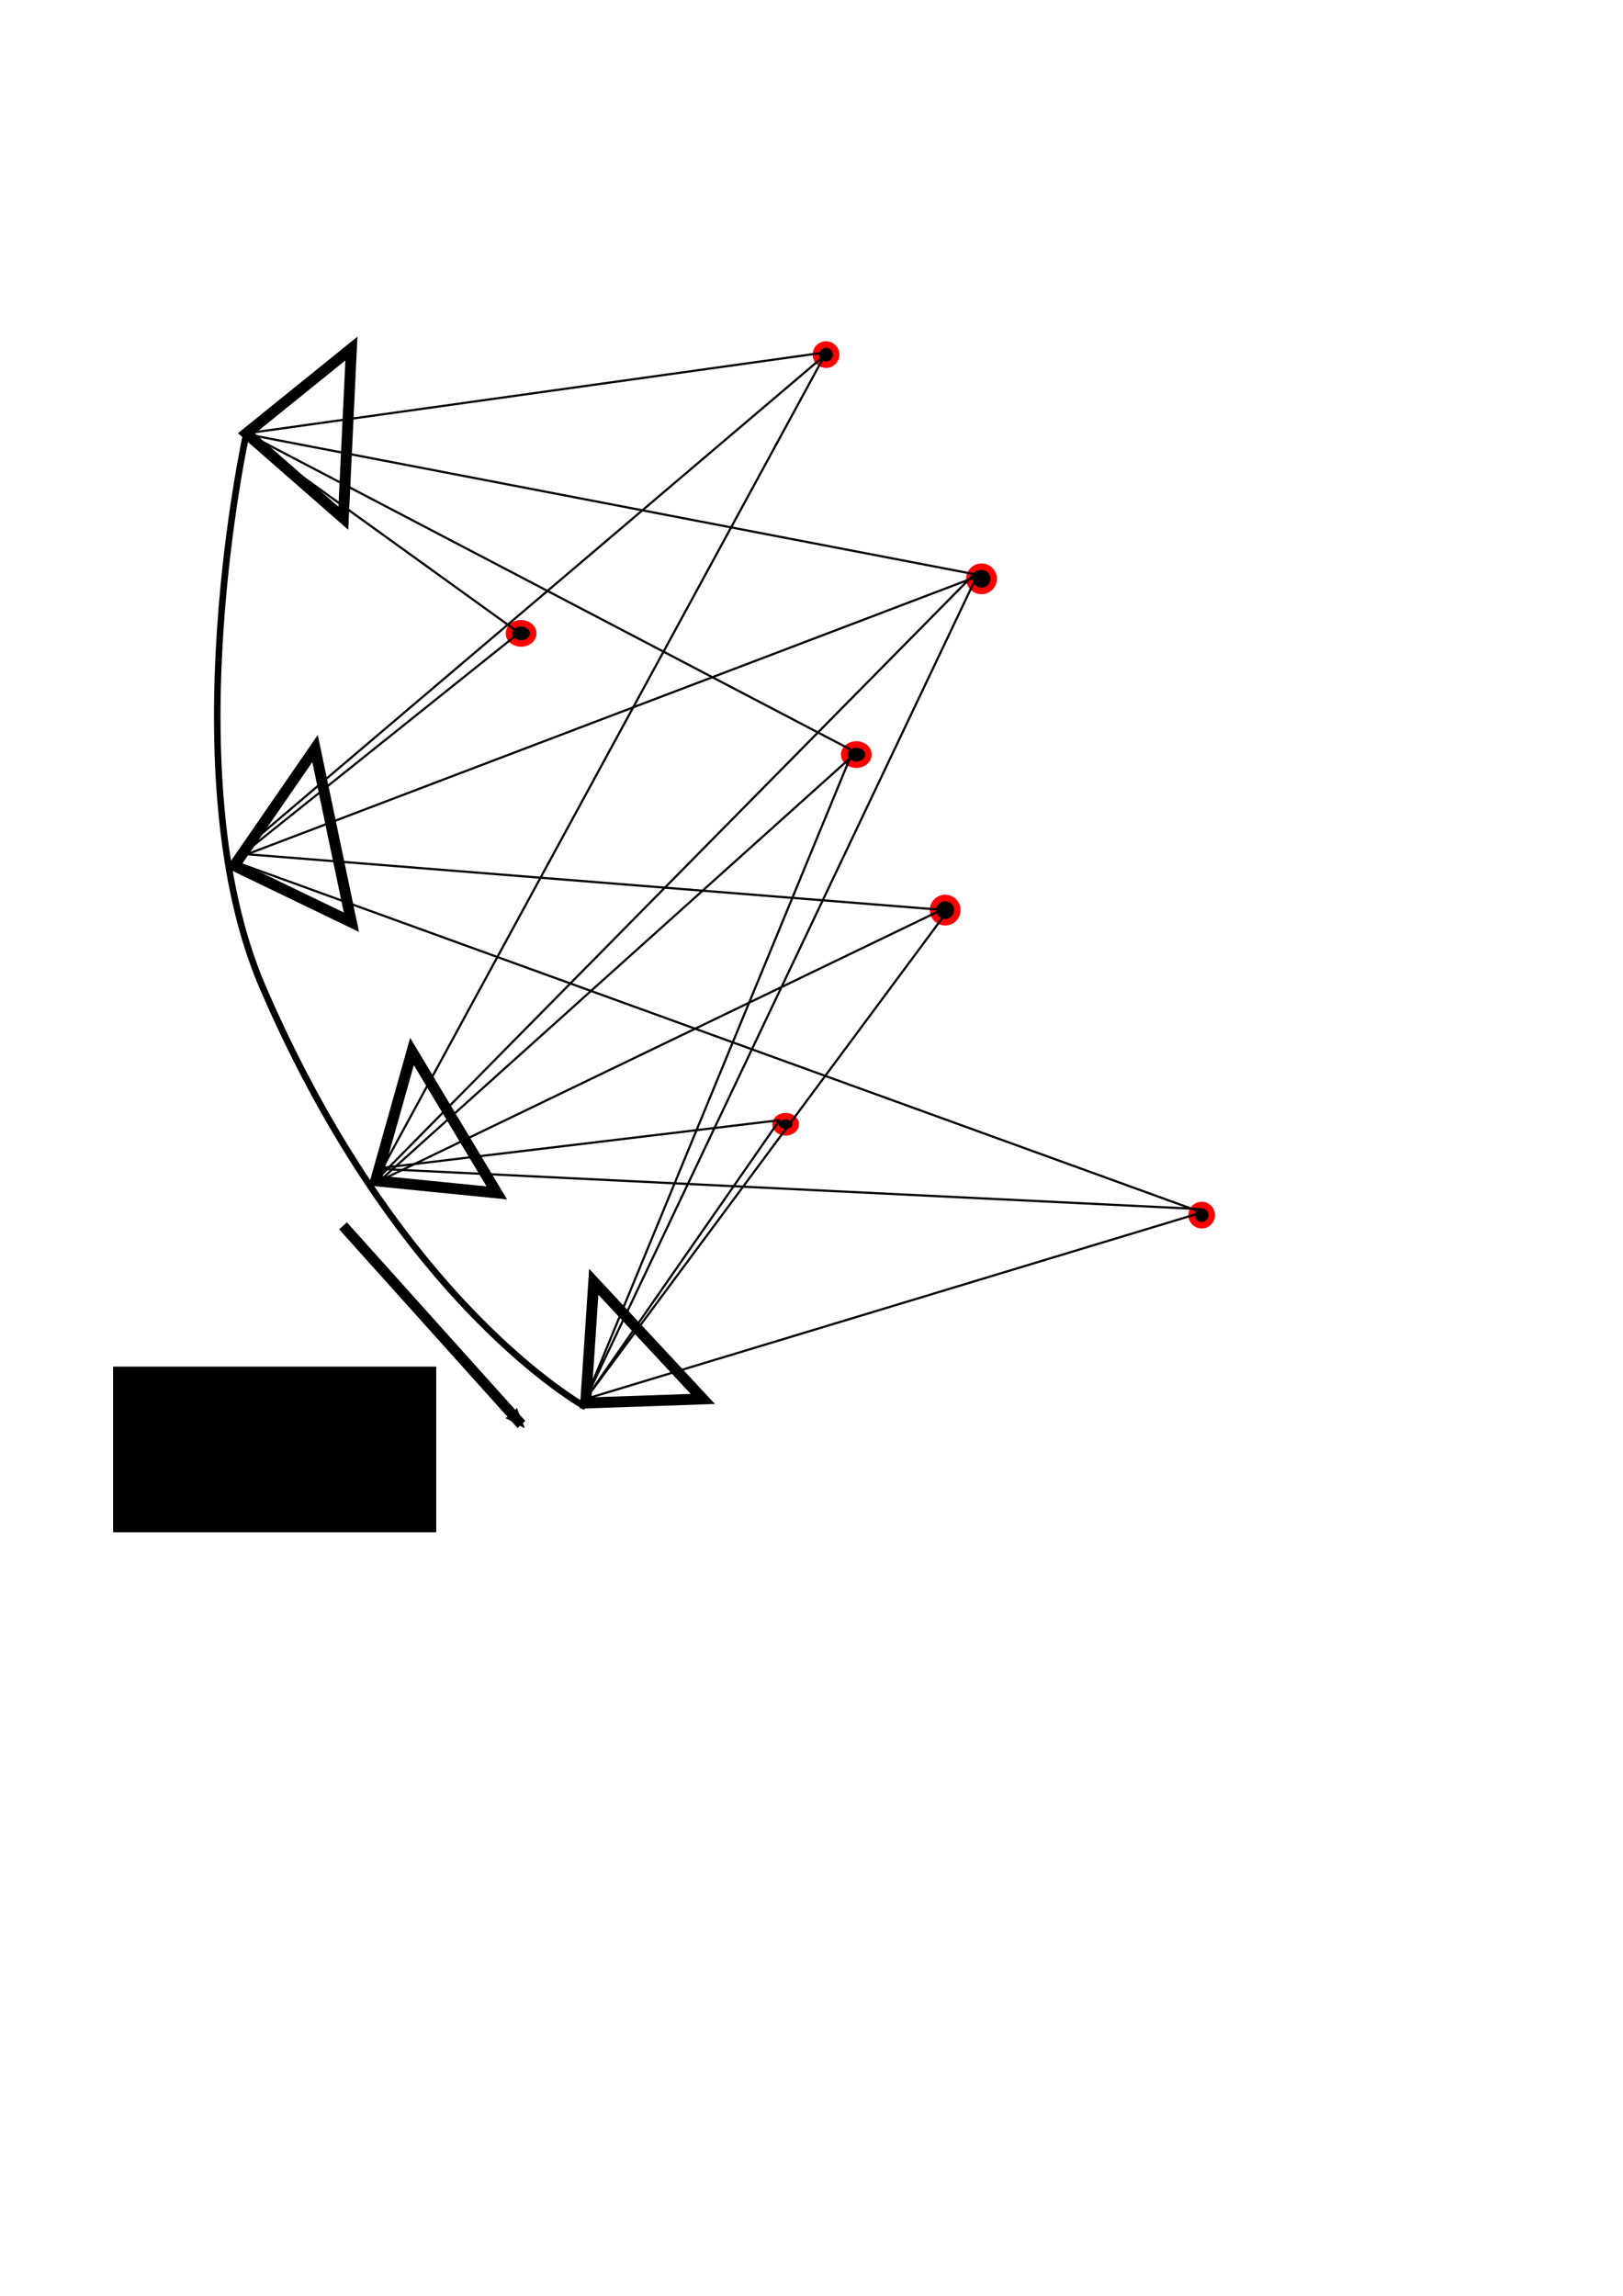 <?xml version="1.0" encoding="UTF-8" standalone="no"?>
<!-- Created with Inkscape (http://www.inkscape.org/) -->

<svg
   xmlns:dc="http://purl.org/dc/elements/1.1/"
   xmlns:cc="http://creativecommons.org/ns#"
   xmlns:rdf="http://www.w3.org/1999/02/22-rdf-syntax-ns#"
   xmlns:svg="http://www.w3.org/2000/svg"
   xmlns="http://www.w3.org/2000/svg"
   xmlns:sodipodi="http://sodipodi.sourceforge.net/DTD/sodipodi-0.dtd"
   xmlns:inkscape="http://www.inkscape.org/namespaces/inkscape"
   width="210mm"
   height="297mm"
   viewBox="0 0 744.094 1052.362"
   id="svg2"
   version="1.1"
   inkscape:version="0.91 r13725"
   sodipodi:docname="Filter.svg"
   inkscape:export-filename="/Users/Juli/Documents/eth/Vision/thesis/Presentation/Media_forPresentation/keyframe.png"
   inkscape:export-xdpi="90"
   inkscape:export-ydpi="90">
  <defs
     id="defs4">
    <marker
       inkscape:stockid="Arrow2Mend"
       orient="auto"
       refY="0.0"
       refX="0.0"
       id="Arrow2Mend"
       style="overflow:visible;"
       inkscape:isstock="true">
      <path
         id="path4181"
         style="fill-rule:evenodd;stroke-width:0.625;stroke-linejoin:round;stroke:#000000;stroke-opacity:1;fill:#000000;fill-opacity:1"
         d="M 8.719,4.034 L -2.207,0.016 L 8.719,-4.002 C 6.973,-1.63 6.983,1.616 8.719,4.034 z "
         transform="scale(0.6) rotate(180) translate(0,0)" />
    </marker>
  </defs>
  <sodipodi:namedview
     id="base"
     pagecolor="#ffffff"
     bordercolor="#666666"
     borderopacity="1.0"
     inkscape:pageopacity="0.0"
     inkscape:pageshadow="2"
     inkscape:zoom="0.54"
     inkscape:cx="146.42857"
     inkscape:cy="520"
     inkscape:document-units="px"
     inkscape:current-layer="layer1"
     showgrid="false"
     inkscape:window-width="1440"
     inkscape:window-height="851"
     inkscape:window-x="0"
     inkscape:window-y="1"
     inkscape:window-maximized="1" />
  <g
     inkscape:label="Ebene 1"
     inkscape:groupmode="layer"
     id="layer1">
    <path
       style="fill:none;fill-rule:evenodd;stroke:#000000;stroke-width:3;stroke-linecap:butt;stroke-linejoin:miter;stroke-miterlimit:4;stroke-dasharray:none;stroke-opacity:1"
       d="m 112.963,198.659 c 0,0 -34.5,156.33 7.407,253.704 62.963,146.296 148.148,192.593 148.148,192.593"
       id="path4136"
       inkscape:connector-curvature="0"
       sodipodi:nodetypes="csc" />
    <path
       style="fill:none;fill-rule:evenodd;stroke:#000000;stroke-width:5;stroke-linecap:butt;stroke-linejoin:miter;stroke-opacity:1;stroke-miterlimit:4;stroke-dasharray:none"
       d="m 161.111,159.77 -48.148,38.889 44.444,38.889 z"
       id="path4138"
       inkscape:connector-curvature="0" />
    <path
       style="fill:none;fill-rule:evenodd;stroke:#000000;stroke-width:5;stroke-linecap:butt;stroke-linejoin:miter;stroke-miterlimit:4;stroke-dasharray:none;stroke-opacity:1"
       d="m 144.444,343.103 -37.037,53.704 53.704,25.926 z"
       id="path4142"
       inkscape:connector-curvature="0" />
    <path
       style="fill:none;fill-rule:evenodd;stroke:#000000;stroke-width:5;stroke-linecap:butt;stroke-linejoin:miter;stroke-opacity:1;stroke-miterlimit:4;stroke-dasharray:none"
       d="m 272.222,587.547 -3.704,55.556 53.704,-1.852 z"
       id="path4144"
       inkscape:connector-curvature="0" />
    <path
       style="fill:none;fill-rule:evenodd;stroke:#000000;stroke-width:5;stroke-linecap:butt;stroke-linejoin:miter;stroke-opacity:1;stroke-miterlimit:4;stroke-dasharray:none"
       d="m 188.889,481.992 -16.667,59.259 55.556,5.556 z"
       id="path4146"
       inkscape:connector-curvature="0" />
    <path
       style="fill:none;fill-rule:evenodd;stroke:#000000;stroke-width:4.79;stroke-linecap:butt;stroke-linejoin:miter;stroke-miterlimit:4;stroke-dasharray:none;stroke-opacity:1;marker-end:url(#Arrow2Mend)"
       d="m 157.262,561.904 81.784,91.05"
       id="path4148"
       inkscape:connector-curvature="0"
       sodipodi:nodetypes="cc" />
    <flowRoot
       xml:space="preserve"
       id="flowRoot4466"
       style="font-style:normal;font-weight:normal;font-size:40px;line-height:125%;font-family:sans-serif;letter-spacing:0px;word-spacing:0px;fill:#000000;fill-opacity:1;stroke:none;stroke-width:1px;stroke-linecap:butt;stroke-linejoin:miter;stroke-opacity:1"><flowRegion
         id="flowRegion4468"><rect
           id="rect4470"
           width="148.148"
           height="75.926"
           x="51.852"
           y="626.436" /></flowRegion><flowPara
         id="flowPara4472" /></flowRoot>    <ellipse
       style="stroke:#ff0000;stroke-width:3;stroke-miterlimit:4;stroke-dasharray:none;stroke-opacity:1"
       id="path4492"
       cx="392.593"
       cy="345.881"
       rx="5.556"
       ry="4.63" />
    <circle
       style="stroke:#ff0000;stroke-width:3;stroke-miterlimit:4;stroke-dasharray:none;stroke-opacity:1"
       id="path4494"
       cx="433.333"
       cy="417.177"
       r="5.556" />
    <circle
       style="stroke:#ff0000;stroke-width:3;stroke-miterlimit:4;stroke-dasharray:none;stroke-opacity:1"
       id="path4502"
       cx="378.704"
       cy="162.547"
       r="4.63" />
    <circle
       style="stroke:#ff0000;stroke-width:3;stroke-miterlimit:4;stroke-dasharray:none;stroke-opacity:1"
       id="path4504"
       cx="450"
       cy="265.325"
       r="5.556" />
    <circle
       style="stroke:#ff0000;stroke-width:3;stroke-miterlimit:4;stroke-dasharray:none;stroke-opacity:1"
       id="path4506"
       cx="550.926"
       cy="556.992"
       r="4.63" />
    <ellipse
       style="stroke:#ff0000;stroke-width:3;stroke-miterlimit:4;stroke-dasharray:none;stroke-opacity:1"
       id="path4508"
       cx="360.185"
       cy="515.325"
       rx="4.63"
       ry="3.704" />
    <ellipse
       style="stroke:#ff0000;stroke-width:3;stroke-miterlimit:4;stroke-dasharray:none;stroke-opacity:1"
       id="path4510"
       cx="238.889"
       cy="290.325"
       rx="5.556"
       ry="4.63" />
    <path
       style="fill:none;fill-rule:evenodd;stroke:#000000;stroke-width:1px;stroke-linecap:butt;stroke-linejoin:miter;stroke-opacity:1"
       d="m 392.593,344.955 0,0 -279.63,-146.296 264.815,-37.037"
       id="path4512"
       inkscape:connector-curvature="0" />
    <path
       style="fill:none;fill-rule:evenodd;stroke:#000000;stroke-width:1px;stroke-linecap:butt;stroke-linejoin:miter;stroke-opacity:1"
       d="m 448.148,263.473 0,0 -337.037,-64.815 125.926,90.741"
       id="path4514"
       inkscape:connector-curvature="0" />
    <path
       style="fill:none;fill-rule:evenodd;stroke:#000000;stroke-width:1px;stroke-linecap:butt;stroke-linejoin:miter;stroke-opacity:1"
       d="M 238.889,289.399 109.259,393.103 450,263.473"
       id="path4516"
       inkscape:connector-curvature="0" />
    <path
       style="fill:none;fill-rule:evenodd;stroke:#000000;stroke-width:1px;stroke-linecap:butt;stroke-linejoin:miter;stroke-opacity:1"
       d="M 379.63,161.621 109.259,391.251 433.333,417.177"
       id="path4520"
       inkscape:connector-curvature="0" />
    <path
       style="fill:none;fill-rule:evenodd;stroke:#000000;stroke-width:1px;stroke-linecap:butt;stroke-linejoin:miter;stroke-opacity:1"
       d="M 377.778,163.473 172.222,541.251 448.148,261.621"
       id="path4524"
       inkscape:connector-curvature="0" />
    <path
       style="fill:none;fill-rule:evenodd;stroke:#000000;stroke-width:1px;stroke-linecap:butt;stroke-linejoin:miter;stroke-opacity:1"
       d="M 392.593,344.955 174.074,541.251 431.481,417.177"
       id="path4526"
       inkscape:connector-curvature="0" />
    <path
       style="fill:none;fill-rule:evenodd;stroke:#000000;stroke-width:1px;stroke-linecap:butt;stroke-linejoin:miter;stroke-opacity:1"
       d="M 357.407,513.473 172.222,535.696 550,554.214 l 0,0 1.852,1.852 0,0 0,0"
       id="path4528"
       inkscape:connector-curvature="0" />
    <path
       style="fill:none;fill-rule:evenodd;stroke:#000000;stroke-width:1px;stroke-linecap:butt;stroke-linejoin:miter;stroke-opacity:1"
       d="M 357.407,513.473 268.519,641.251 550,556.066"
       id="path4530"
       inkscape:connector-curvature="0" />
    <path
       style="fill:none;fill-rule:evenodd;stroke:#000000;stroke-width:1px;stroke-linecap:butt;stroke-linejoin:miter;stroke-opacity:1"
       d="M 390.741,344.955 268.519,641.251 433.333,419.029"
       id="path4532"
       inkscape:connector-curvature="0" />
    <path
       style="fill:none;fill-rule:evenodd;stroke:#000000;stroke-width:1px;stroke-linecap:butt;stroke-linejoin:miter;stroke-opacity:1"
       d="m 268.519,641.251 179.63,-377.778 0,0 1.852,1.852"
       id="path4534"
       inkscape:connector-curvature="0" />
    <path
       style="fill:none;fill-rule:evenodd;stroke:#000000;stroke-width:1px;stroke-linecap:butt;stroke-linejoin:miter;stroke-opacity:1"
       d="M 107.407,394.955 551.852,556.066"
       id="path4713"
       inkscape:connector-curvature="0" />
  </g>
</svg>
